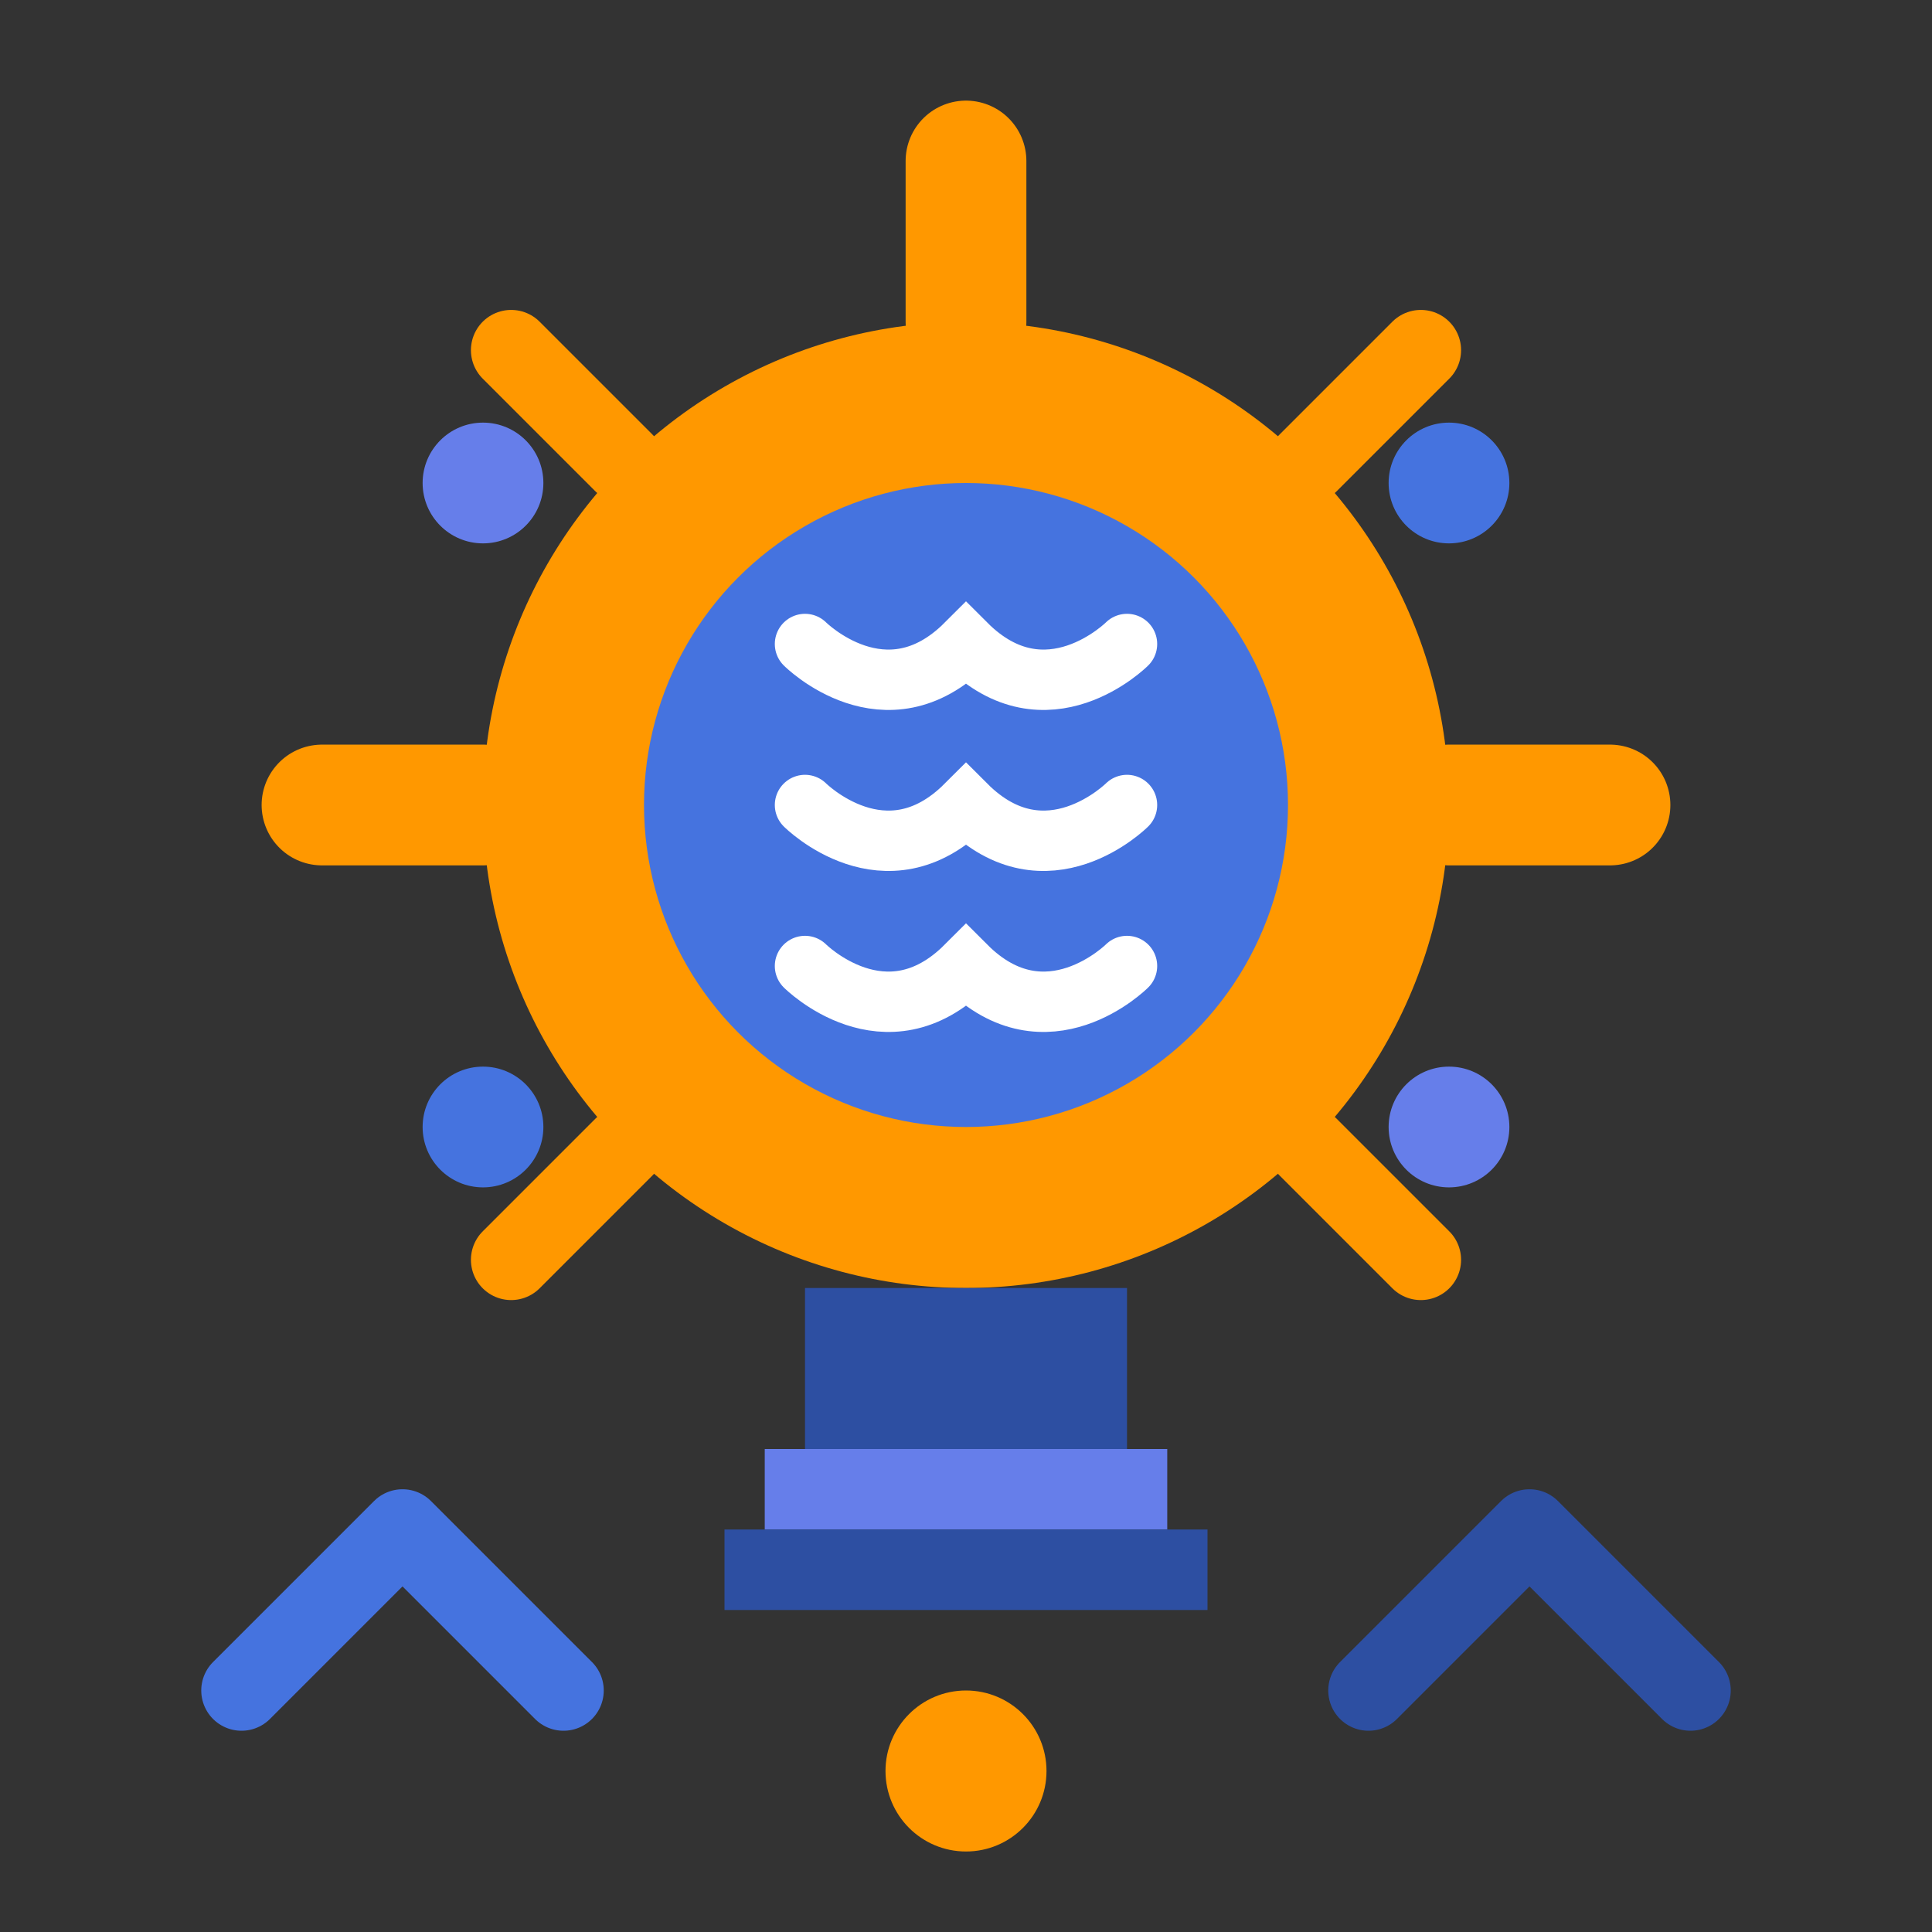 <svg width="48" height="48" viewBox="0 0 48 48" fill="none" xmlns="http://www.w3.org/2000/svg">
  <rect x="0" y="0" width="48" height="48" fill="#333333" stroke="none"/>
  <!-- Light bulb base -->
  <circle cx="24" cy="20" r="12" fill="#ff9800"/>
  <circle cx="24" cy="20" r="8" fill="#4573df"/>
  
  <!-- Filament inside bulb -->
  <path d="M20 16C20 16 22 18 24 16C26 18 28 16 28 16" 
        stroke="#ffffff" stroke-width="1.5" fill="none" stroke-linecap="round"/>
  <path d="M20 20C20 20 22 22 24 20C26 22 28 20 28 20" 
        stroke="#ffffff" stroke-width="1.5" fill="none" stroke-linecap="round"/>
  <path d="M20 24C20 24 22 26 24 24C26 26 28 24 28 24" 
        stroke="#ffffff" stroke-width="1.5" fill="none" stroke-linecap="round"/>
  
  <!-- Bulb base/screw -->
  <rect x="20" y="32" width="8" height="4" fill="#2d4fa2"/>
  <rect x="19" y="36" width="10" height="2" fill="#667eea"/>
  <rect x="18" y="38" width="12" height="2" fill="#2d4fa2"/>
  
  <!-- Impact rays/energy -->
  <path d="M24 4L24 8" stroke="#ff9800" stroke-width="3" stroke-linecap="round"/>
  <path d="M35.3 8.7L32.5 11.5" stroke="#ff9800" stroke-width="2" stroke-linecap="round"/>
  <path d="M40 20L36 20" stroke="#ff9800" stroke-width="3" stroke-linecap="round"/>
  <path d="M35.3 31.3L32.5 28.5" stroke="#ff9800" stroke-width="2" stroke-linecap="round"/>
  <path d="M12.7 8.7L15.5 11.5" stroke="#ff9800" stroke-width="2" stroke-linecap="round"/>
  <path d="M8 20L12 20" stroke="#ff9800" stroke-width="3" stroke-linecap="round"/>
  <path d="M12.7 31.3L15.5 28.5" stroke="#ff9800" stroke-width="2" stroke-linecap="round"/>
  
  <!-- Innovation sparks -->
  <circle cx="12" cy="12" r="1.5" fill="#667eea"/>
  <circle cx="36" cy="12" r="1.5" fill="#4573df"/>
  <circle cx="12" cy="28" r="1.5" fill="#4573df"/>
  <circle cx="36" cy="28" r="1.5" fill="#667eea"/>
  
  <!-- Result indicators (small icons showing impact) -->
  <path d="M6 42L10 38L14 42" stroke="#4573df" stroke-width="2" fill="none" stroke-linecap="round" stroke-linejoin="round"/>
  <circle cx="24" cy="44" r="2" fill="#ff9800"/>
  <path d="M34 42L38 38L42 42" stroke="#2d4fa2" stroke-width="2" fill="none" stroke-linecap="round" stroke-linejoin="round"/>
</svg>
